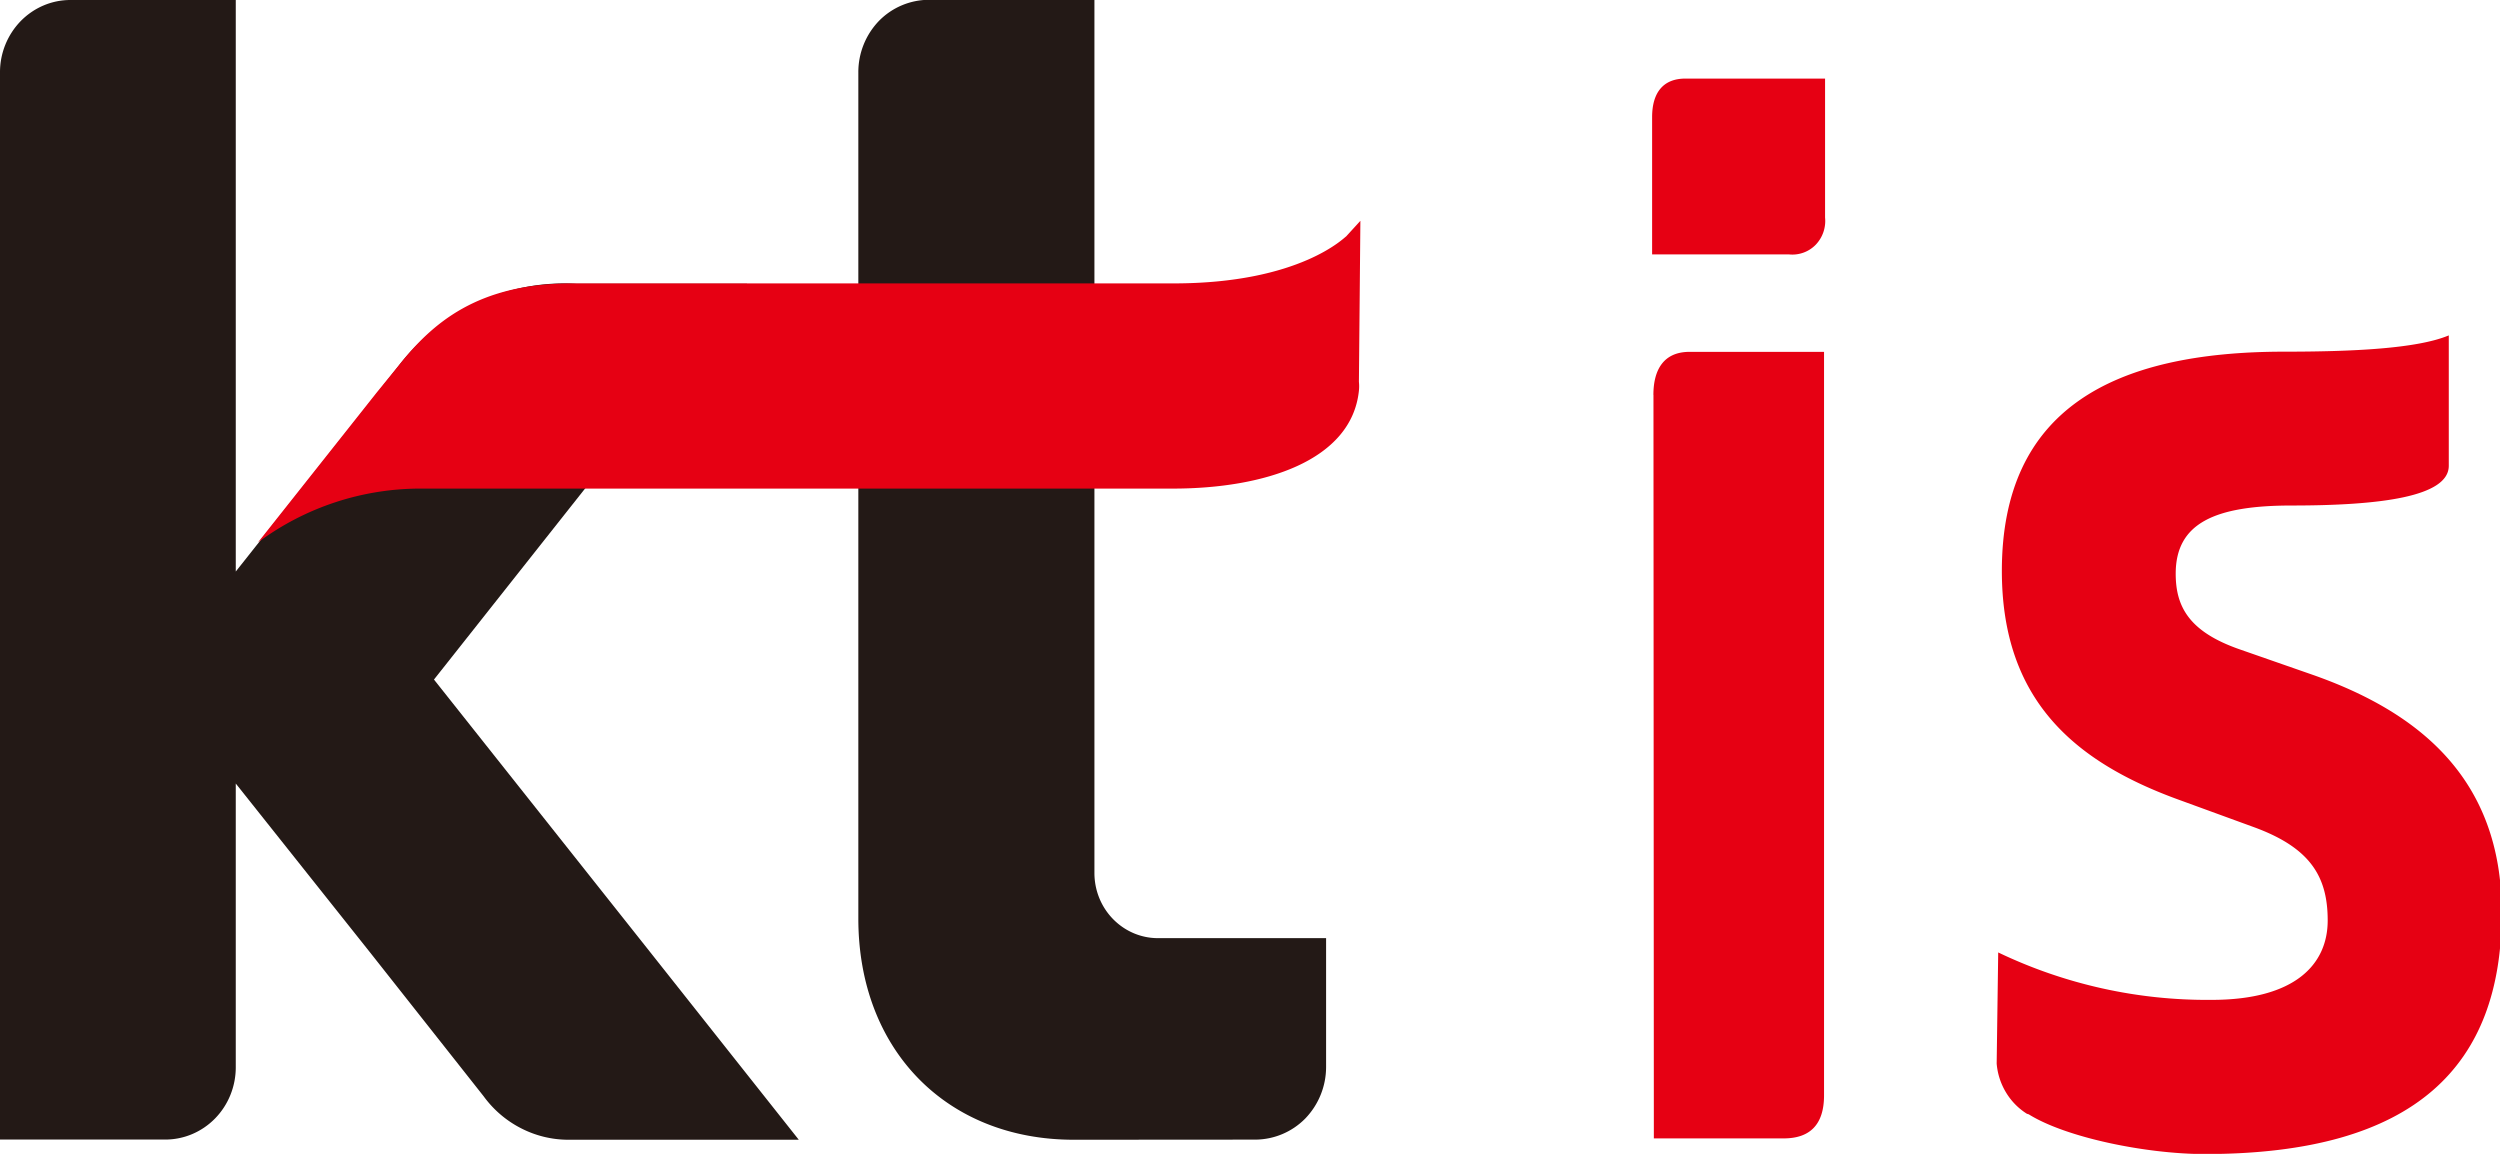 <svg width="39" height="18" viewBox="0 0 39 18" fill="none" xmlns="http://www.w3.org/2000/svg">
    <g clip-path="url(#x8ex5mtvwa)">
        <path d="M10.134 14.842 6.77 10.601l4.884-6.174H8.992a3.207 3.207 0 0 0-1.516.28 3.294 3.294 0 0 0-1.224.959l-2.574 3.25V0h-2.58C.805 0 .527.12.321.331A1.146 1.146 0 0 0 0 1.127v16.65h2.58c.291 0 .57-.119.776-.33.206-.211.322-.498.322-.797v-4.427l2.092 2.631 1.775 2.248c.153.21.352.38.58.497.228.118.48.18.734.181h3.602l-2.327-2.938zM16.75 17.78c-1.986 0-3.36-1.405-3.36-3.449V1.127a1.153 1.153 0 0 1 .321-.8 1.096 1.096 0 0 1 .779-.33h2.583v13.622c0 .269.104.527.289.717.185.19.435.298.697.299h2.628v2.015a1.158 1.158 0 0 1-.324.798 1.1 1.1 0 0 1-.779.33l-2.833.002z" fill="#231916"/>
        <path d="m21.221 3.446-.223.244c-.015 0-.702.731-2.689.731H8.924c-1.48 0-2.18.62-2.713 1.291l-.302.372-.02.024-1.864 2.353a4.251 4.251 0 0 1 2.554-.839h11.72c1.422 0 2.785-.433 2.9-1.526a.676.676 0 0 0 0-.14l.023-2.51zM25.773 1.827c0-.39.18-.601.518-.601h2.18v2.167a.535.535 0 0 1-.147.426.508.508 0 0 1-.414.15h-2.137V1.827zm.02 4.334c0-.393.16-.672.564-.672h2.098v11.598c0 .464-.226.672-.63.672H25.8L25.794 6.16zM31.62 17.375a1.003 1.003 0 0 1-.327-.334 1.033 1.033 0 0 1-.145-.45l.024-1.733a7.54 7.54 0 0 0 3.33.74c1.303 0 1.81-.555 1.81-1.239s-.27-1.133-1.15-1.455l-1.145-.418c-1.664-.598-2.788-1.57-2.788-3.579 0-2.52 1.73-3.421 4.407-3.421 1.058 0 2.07-.046 2.565-.254v2.034c0 .486-1.079.62-2.45.62-1.206 0-1.81.278-1.81 1.064 0 .508.203.901.99 1.177l1.127.393c1.664.58 2.969 1.616 2.969 3.715 0 2.381-1.33 3.768-4.633 3.768-.904 0-2.161-.254-2.746-.62" fill="#E60013"/>
    </g>
    <defs>
        <clipPath id="x8ex5mtvwa">
            <path fill="#fff" d="M0 0h39v18H0z"/>
        </clipPath>
    </defs>
</svg>

